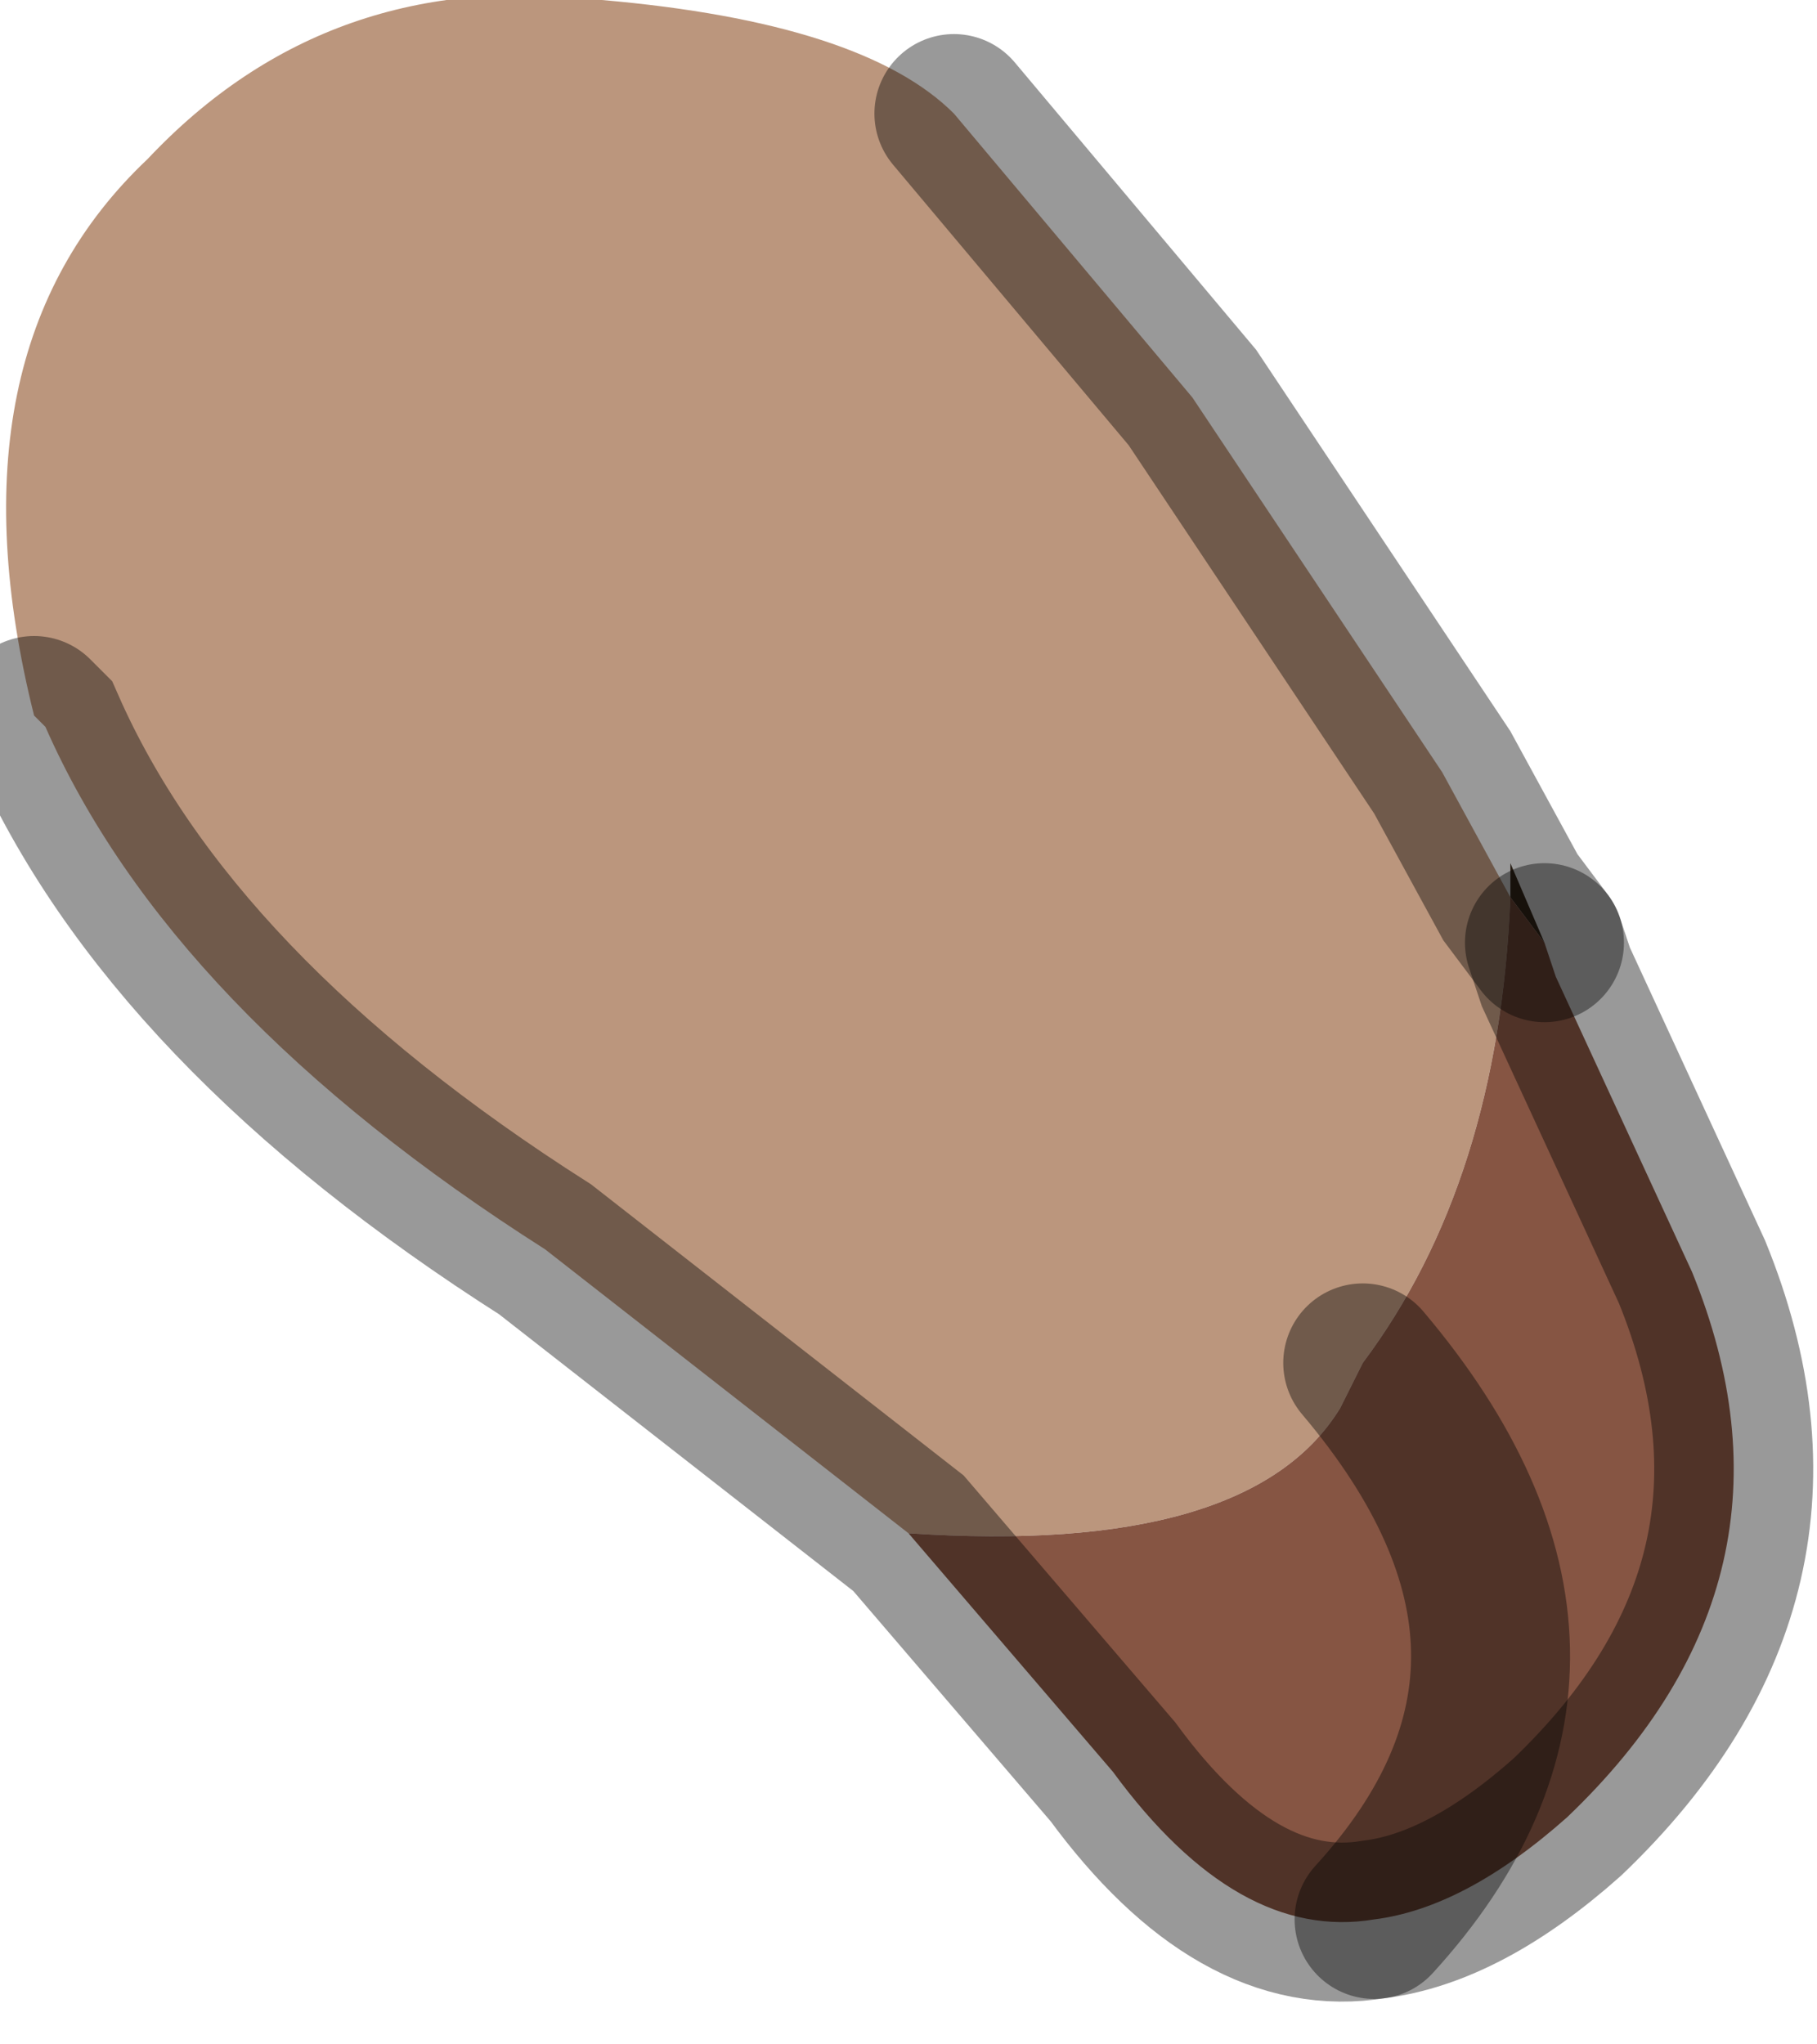 <?xml version="1.0" encoding="utf-8"?>
<svg version="1.1" id="Layer_1"
xmlns="http://www.w3.org/2000/svg"
xmlns:xlink="http://www.w3.org/1999/xlink"
width="8px" height="9px"
xml:space="preserve">
<g id="PathID_3753" transform="matrix(1, 0, 0, 1, 3.85, 4.25)">
<path style="fill:#BB967D;fill-opacity:1" d="M2.15 1.75L2.05 1.95Q1.65 2.6 0.15 2.5L-1.45 1.25Q-3.1 0.2 -3.65 -1.05L-3.7 -1.1Q-4.1 -2.7 -3.2 -3.55Q-2.4 -4.4 -1.2 -4.25Q-0.05 -4.15 0.35 -3.75L1.4 -2.5L2.5 -0.85L2.8 -0.3Q2.75 0.95 2.15 1.75" />
<path style="fill:#3F2E1E;fill-opacity:1" d="M2.8 -0.3L2.8 -0.45L2.95 -0.1L2.8 -0.3" />
<path style="fill:#865543;fill-opacity:1" d="M2.2 4.2Q3.25 3.05 2.15 1.75Q2.75 0.95 2.8 -0.3L2.95 -0.1L3 0.05L3.6 1.35Q4.15 2.7 3.05 3.75Q2.6 4.15 2.2 4.2Q1.6 4.3 1.05 3.55L0.15 2.5Q1.65 2.6 2.05 1.95L2.15 1.75Q3.25 3.05 2.2 4.2" />
<path style="fill:none;stroke-width:0.7;stroke-linecap:round;stroke-linejoin:miter;stroke-miterlimit:5;stroke:#000000;stroke-opacity:0.4" d="M2.95 -0.1L3 0.05L3.6 1.35Q4.15 2.7 3.05 3.75Q2.6 4.15 2.2 4.2Q1.6 4.3 1.05 3.55L0.15 2.5L-1.45 1.25Q-3.1 0.2 -3.65 -1.05L-3.7 -1.1" />
<path style="fill:none;stroke-width:0.7;stroke-linecap:round;stroke-linejoin:miter;stroke-miterlimit:5;stroke:#000000;stroke-opacity:0.4" d="M0.35 -3.75L1.4 -2.5L2.5 -0.85L2.8 -0.3L2.95 -0.1" />
<path style="fill:none;stroke-width:0.7;stroke-linecap:round;stroke-linejoin:miter;stroke-miterlimit:5;stroke:#000000;stroke-opacity:0.4" d="M2.2 4.2Q3.25 3.05 2.15 1.75" />
</g>
</svg>

